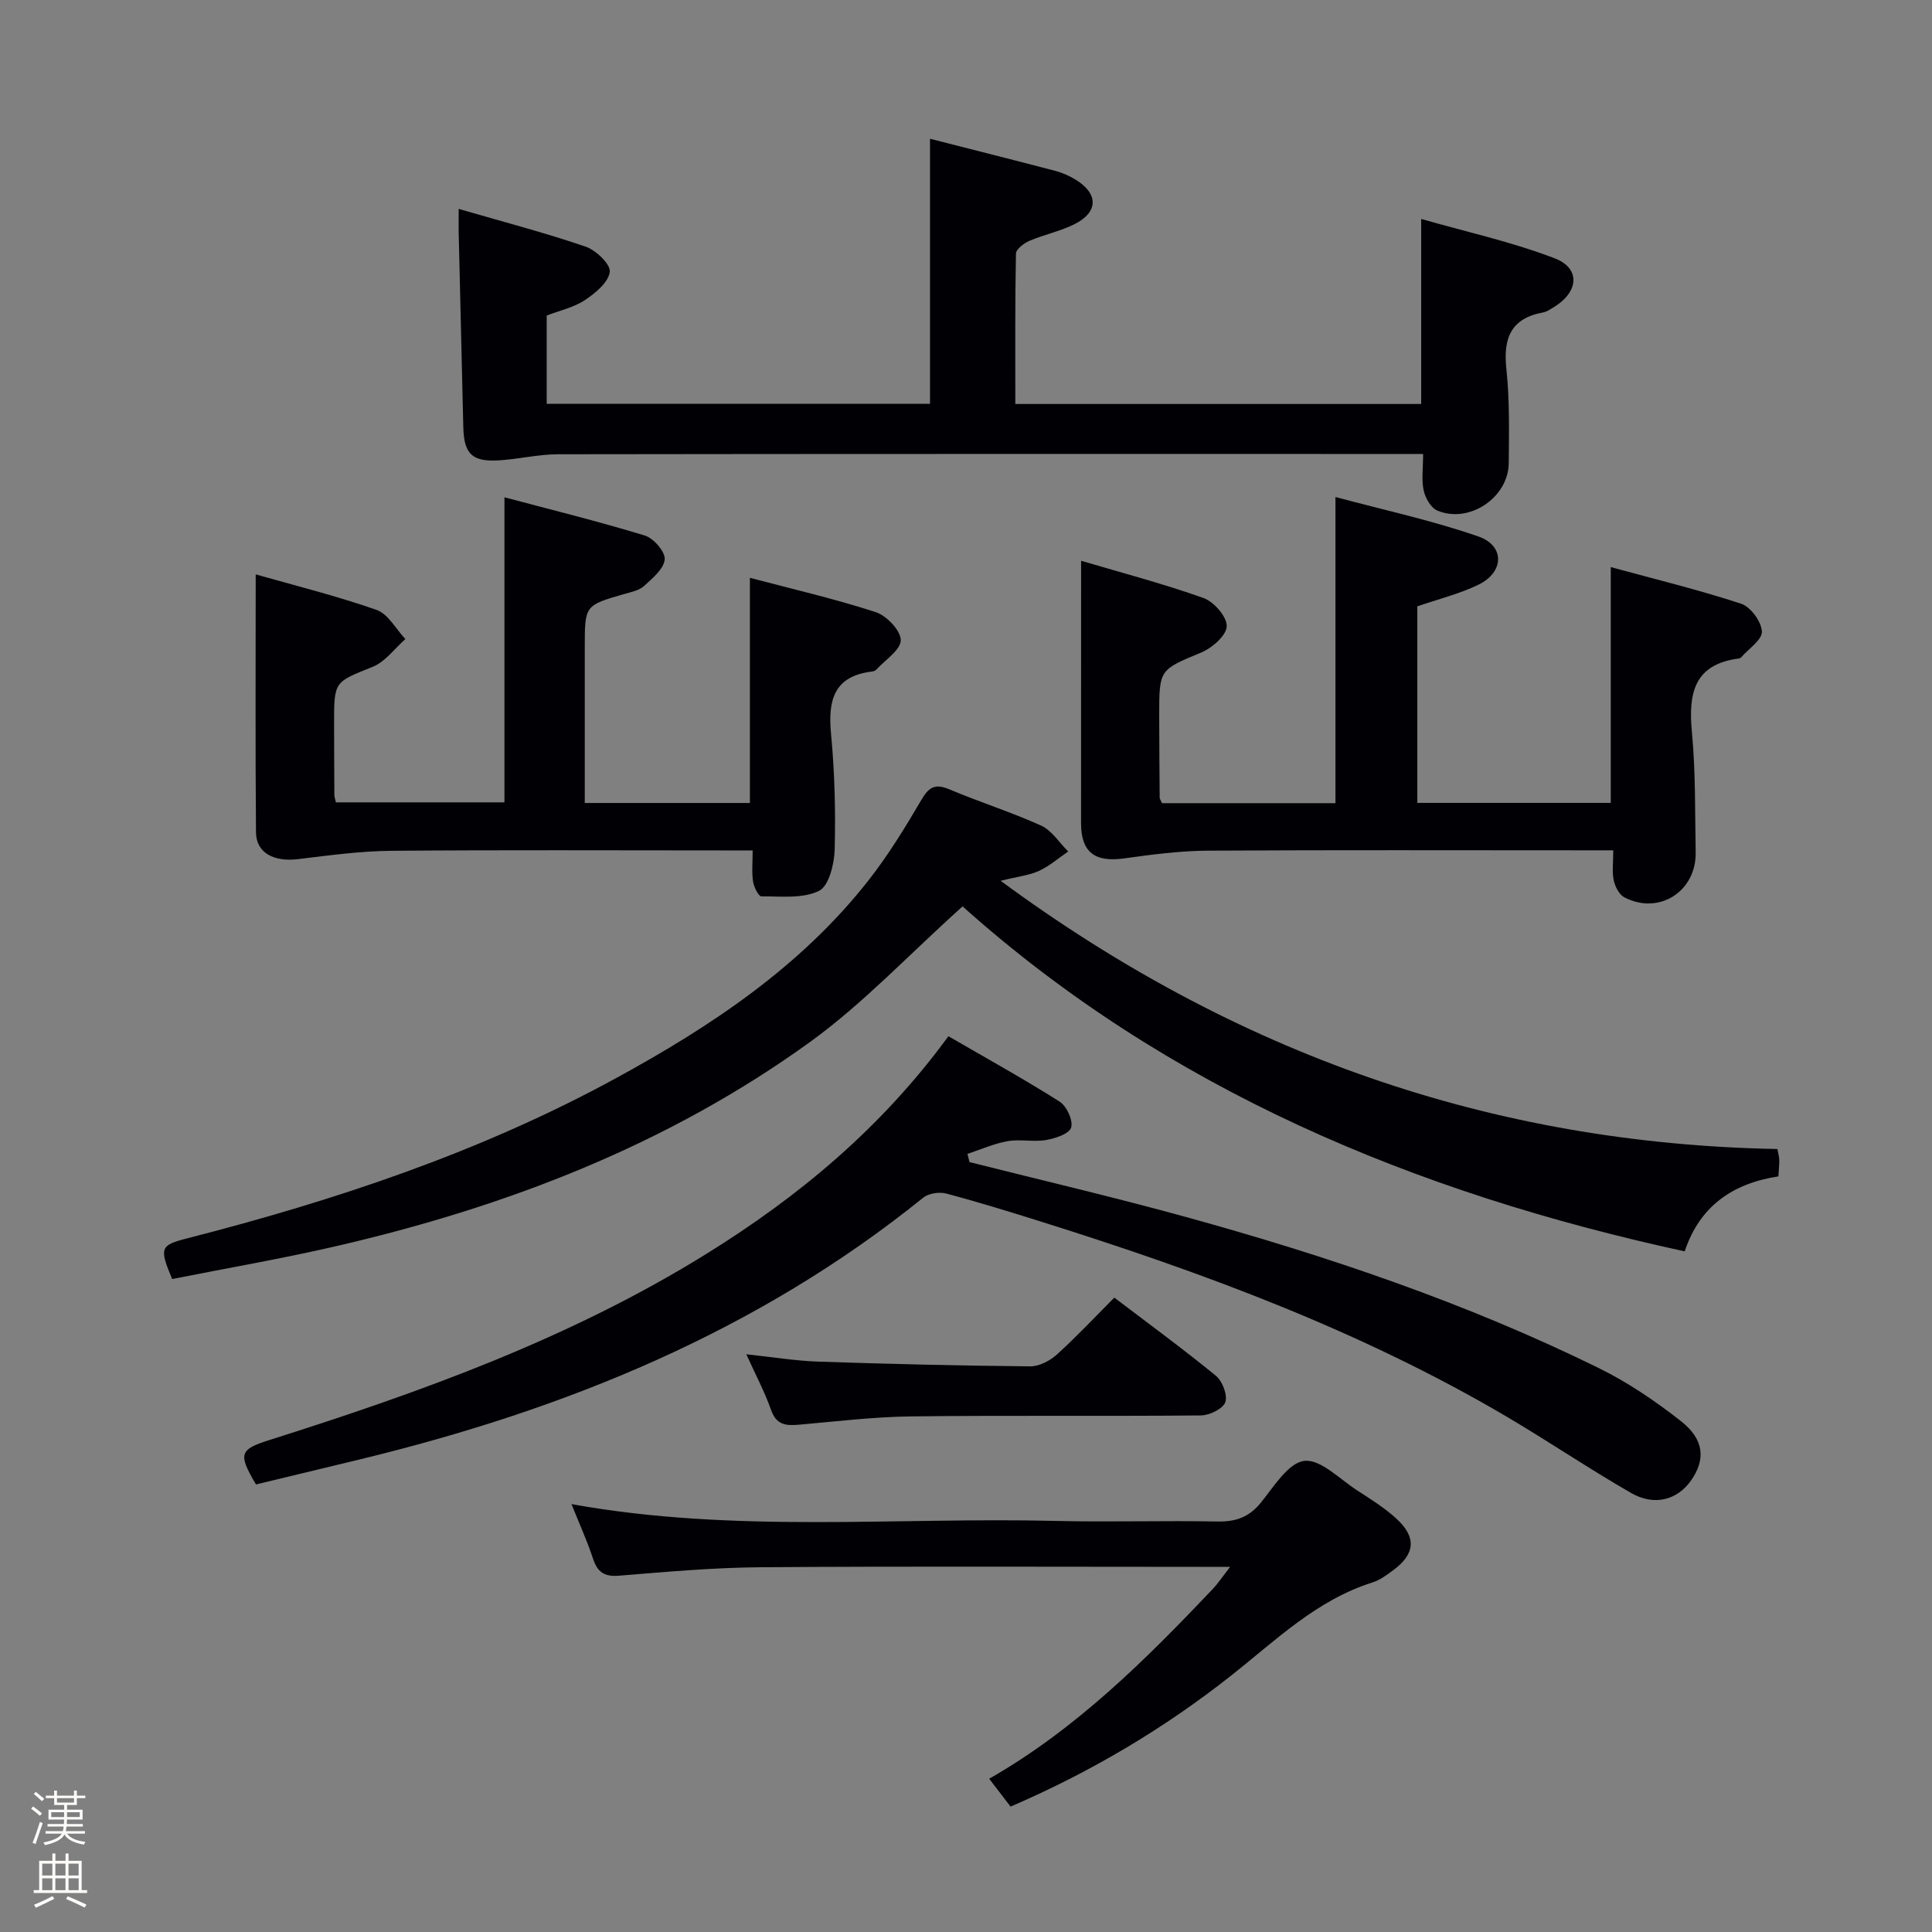 <svg enable-background="new 0 0 400 400" viewBox="0 0 400 400" xmlns="http://www.w3.org/2000/svg"><rect x="0" y="0" width="400" height="400" fill="#808080" stroke="none"/><path d="m6.44 374.46.42-.45c.65.47 1.27.95 1.85 1.44l-.45.49c-.65-.56-1.25-1.06-1.82-1.48m.93 7.33-.63-.26c.55-1.36 1.05-2.8 1.52-4.33.19.1.38.19.59.27-.46 1.29-.95 2.73-1.48 4.32m-.38-10.38.44-.42c.43.34 1.01.82 1.74 1.44l-.49.49c-.53-.51-1.09-1.01-1.69-1.51m2.5.35h1.72v-1.04h.59v1.04h3.52v-1.04h.59v1.04h1.75v.53h-1.75v1.42h-2.03v.97h3.22v2.03h-3.24c0 .35-.01.66-.03.93h3.32v.53h-3.37c-.03.27-.08.58-.15.94h3.96v.53h-3.71c.67.92 1.93 1.48 3.79 1.68-.13.24-.23.44-.29.59-2.13-.38-3.48-1.08-4.04-2.12-.43.97-1.77 1.72-4.03 2.23-.09-.19-.2-.37-.33-.55 2.1-.42 3.37-1.03 3.81-1.83h-3.36v-.53h3.58c.08-.29.13-.61.16-.94h-3.33v-.53h3.39c.02-.27.04-.58.04-.93h-3.23v-2.03h3.25v-.97h-2.07v-1.42h-1.73zm1.12 3.44v1h2.65c.01-.3.02-.44.01-.4v-.25-.35zm1.19-2h3.52v-.91h-3.52zm4.71 2h-2.63v.59c0 .15-.01.28-.01.4h2.64z" fill="#fcfbfa"/><path d="m13.56 383.74h.63v1.52h2.72v6.07h1.13v.6h-11.06v-.6h1.13v-6.07h2.73v-1.52h.63v1.52h2.1v-1.52zm-2.69 8.83.38.56c-1.24.63-2.53 1.25-3.85 1.85-.1-.21-.21-.42-.34-.63 1.36-.55 2.63-1.15 3.81-1.78m-2.13-4.27h2.1v-2.45h-2.1zm0 3.04h2.1v-2.46h-2.1zm2.72-3.04h2.1v-2.45h-2.1zm0 3.04h2.1v-2.46h-2.1zm6.07 3.6c-1.41-.71-2.7-1.3-3.86-1.78l.35-.56c1.45.62 2.75 1.19 3.88 1.72zm-1.25-9.09h-2.1v2.45h2.1zm-2.09 5.49h2.1v-2.46h-2.1z" fill="#fcfbfa"/><g fill="#010105"><path d="m199.29 187.66c-11.2 10.06-20.61 20.14-31.58 28.07-29.5 21.32-62.93 34.16-98.22 42.3-11.27 2.6-22.69 4.56-33.84 6.78-2.7-6.38-2.46-6.99 2.9-8.37 30.82-7.89 60.87-17.88 88.92-33.18 19.69-10.74 38.26-23.06 52.32-40.96 4.09-5.21 7.59-10.93 10.95-16.66 1.56-2.66 2.82-3.48 5.8-2.22 6.27 2.65 12.81 4.7 19.01 7.51 2.22 1.01 3.76 3.53 5.61 5.36-2 1.36-3.87 3.01-6.03 4.01-2.03.93-4.38 1.17-7.96 2.06 48.55 35.77 101.62 54.44 160.82 55.53.19 1.05.38 1.68.39 2.31.01.99-.1 1.98-.18 3.36-9.34 1.41-16.29 6.09-19.4 15.52-56.07-12.16-107.32-33.67-149.51-71.42z"/><path d="m94.97 43.25c9.22 2.68 17.85 4.93 26.27 7.81 2.15.73 5.21 3.67 5.01 5.23-.28 2.16-2.97 4.39-5.13 5.83-2.29 1.52-5.18 2.15-7.93 3.21v18.27h79.36c0-18.22 0-36.26 0-54.87 8.7 2.22 17.34 4.39 25.95 6.65 1.43.37 2.83 1 4.1 1.76 4.86 2.92 4.86 6.78-.17 9.29-2.94 1.47-6.27 2.14-9.31 3.44-1.14.49-2.77 1.73-2.78 2.65-.2 10.28-.13 20.56-.13 31.12h84.03c0-12.38 0-24.75 0-38.31 9.18 2.63 18.66 4.71 27.62 8.14 5.44 2.08 5 6.98-.13 10.1-.71.43-1.44.97-2.23 1.11-6.72 1.23-8.3 5.36-7.62 11.72.69 6.43.54 12.97.49 19.47-.06 7.15-8.19 12.61-14.79 9.84-1.32-.56-2.48-2.6-2.82-4.15-.48-2.2-.12-4.59-.12-7.57-2.15 0-3.91 0-5.67 0-57.81 0-115.63-.03-173.44.06-4.12.01-8.23 1.03-12.36 1.27-5.49.31-7.12-1.41-7.25-6.93-.31-13.47-.64-26.94-.96-40.41-.02-1.27.01-2.56.01-4.73z"/><path d="m200.73 240.6c14.95 3.77 29.97 7.27 44.82 11.37 29.32 8.08 58.09 17.82 85.45 31.27 6.06 2.98 11.78 6.86 17.09 11.05 4.8 3.79 5.04 7.96 2 12.26-2.83 4-7.57 5.33-12.4 2.55-8.78-5.05-17.18-10.75-25.91-15.89-30.12-17.71-62.64-29.72-95.81-40.15-6.64-2.09-13.3-4.15-20.03-5.94-1.45-.39-3.67-.07-4.79.84-34.35 27.73-74.07 43.86-116.51 54.16-7.25 1.76-14.49 3.5-21.64 5.22-3.74-6.32-3.43-7.23 2.79-9.2 31.41-9.94 62.32-21.06 90.51-38.57 19.1-11.86 36.17-26.03 50.06-45.03 7.72 4.48 15.5 8.78 23.01 13.53 1.47.93 2.84 3.89 2.4 5.37-.38 1.3-3.29 2.26-5.21 2.59-2.59.44-5.37-.22-7.96.24-2.83.5-5.54 1.72-8.3 2.63.13.56.28 1.13.43 1.7z"/><path d="m223.83 116.1c8.31 2.46 16.97 4.73 25.36 7.72 2.15.77 4.86 3.89 4.79 5.84-.06 1.91-3.01 4.49-5.26 5.43-8.63 3.61-8.73 3.41-8.72 13.06.01 5.66.05 11.32.1 16.98 0 .3.24.59.49 1.16h35.9c0-20.77 0-41.44 0-63.39 10.03 2.7 20.03 4.84 29.61 8.18 5.51 1.92 5.32 7.41-.01 9.98-3.98 1.92-8.37 3-12.65 4.48v40.69h40.05c0-16.03 0-31.91 0-48.82 9.05 2.47 18.13 4.68 26.99 7.58 1.96.64 4.2 3.7 4.3 5.76.09 1.71-2.75 3.57-4.31 5.36-.1.12-.29.2-.44.22-9.33 1.2-10.49 7.23-9.74 15.22.78 8.26.63 16.61.78 24.92.15 8.12-7.64 13.06-14.79 9.3-1.07-.57-1.9-2.23-2.18-3.53-.37-1.75-.09-3.63-.09-6.19-1.99 0-3.75 0-5.51 0-26.15 0-52.3-.09-78.45.07-5.77.04-11.56.8-17.29 1.6-6.06.85-8.93-1.24-8.94-7.25-.01-17.76.01-35.53.01-54.37z"/><path d="m121.07 166.25h34.19c0-15.42 0-30.62 0-46.62 8.66 2.29 17.47 4.32 26.04 7.1 2.25.73 5.18 3.8 5.19 5.8.01 2.03-3.21 4.08-5.04 6.09-.21.23-.58.37-.9.41-7.96.96-9.15 5.99-8.49 12.94.75 7.93.96 15.95.75 23.91-.08 3-1.2 7.57-3.25 8.57-3.38 1.65-7.89 1.11-11.93 1.13-.59 0-1.55-1.94-1.72-3.08-.29-1.91-.08-3.9-.08-6.43-2.31 0-4.09 0-5.87 0-22.99 0-45.97-.12-68.96.08-6.42.06-12.85.94-19.25 1.72-5.05.62-8.72-1.27-8.75-5.56-.15-17.6-.06-35.21-.06-53.39 8.01 2.28 16.65 4.42 25.02 7.35 2.4.84 4 3.96 5.97 6.04-2.24 1.97-4.17 4.71-6.77 5.75-7.89 3.18-8 2.92-7.99 11.63 0 5 .03 9.99.06 14.99 0 .32.14.65.32 1.44h34.89c0-20.74 0-41.3 0-63.16 9.83 2.62 19.54 5 29.09 7.93 1.8.55 4.22 3.35 4.09 4.91-.17 1.97-2.51 3.92-4.25 5.5-1.03.94-2.67 1.27-4.1 1.68-8.2 2.36-8.2 2.34-8.2 11.03z"/><path d="m118.32 311.41c33.72 6.09 67.05 2.67 100.24 3.48 11.15.27 22.32-.1 33.48.12 3.8.08 6.55-.88 9-3.89 2.69-3.31 5.67-8.25 8.99-8.66 3.36-.41 7.34 3.78 10.95 6.11 2.79 1.8 5.66 3.59 8.09 5.81 4.25 3.89 3.95 7.33-.61 10.71-1.33.99-2.74 2.04-4.28 2.53-11.64 3.66-20.14 12.08-29.36 19.35-13.92 10.98-29 19.91-45.59 27.07-1.41-1.83-2.81-3.65-4.43-5.77 18-10.29 32.37-24.61 46.36-39.36 1-1.06 1.81-2.3 3.53-4.51-2.76 0-4.48 0-6.2 0-30.32 0-60.63-.14-90.95.08-9.79.07-19.58.95-29.35 1.75-3.08.25-4.49-.72-5.42-3.55-1.18-3.59-2.77-7.07-4.45-11.27z"/><path d="m154.52 280.39c5.43.57 10.15 1.36 14.89 1.52 14.61.49 29.23.84 43.85.98 1.85.02 4.08-1.12 5.52-2.42 4.06-3.66 7.81-7.68 11.93-11.81 7.15 5.44 14.25 10.63 21.04 16.19 1.35 1.11 2.45 4.02 1.93 5.47-.5 1.38-3.27 2.71-5.06 2.73-19.97.19-39.94-.04-59.91.2-7.78.09-15.55 1.04-23.31 1.72-2.7.24-4.69.05-5.77-3.08-1.3-3.71-3.18-7.22-5.11-11.5z"/></g></svg>